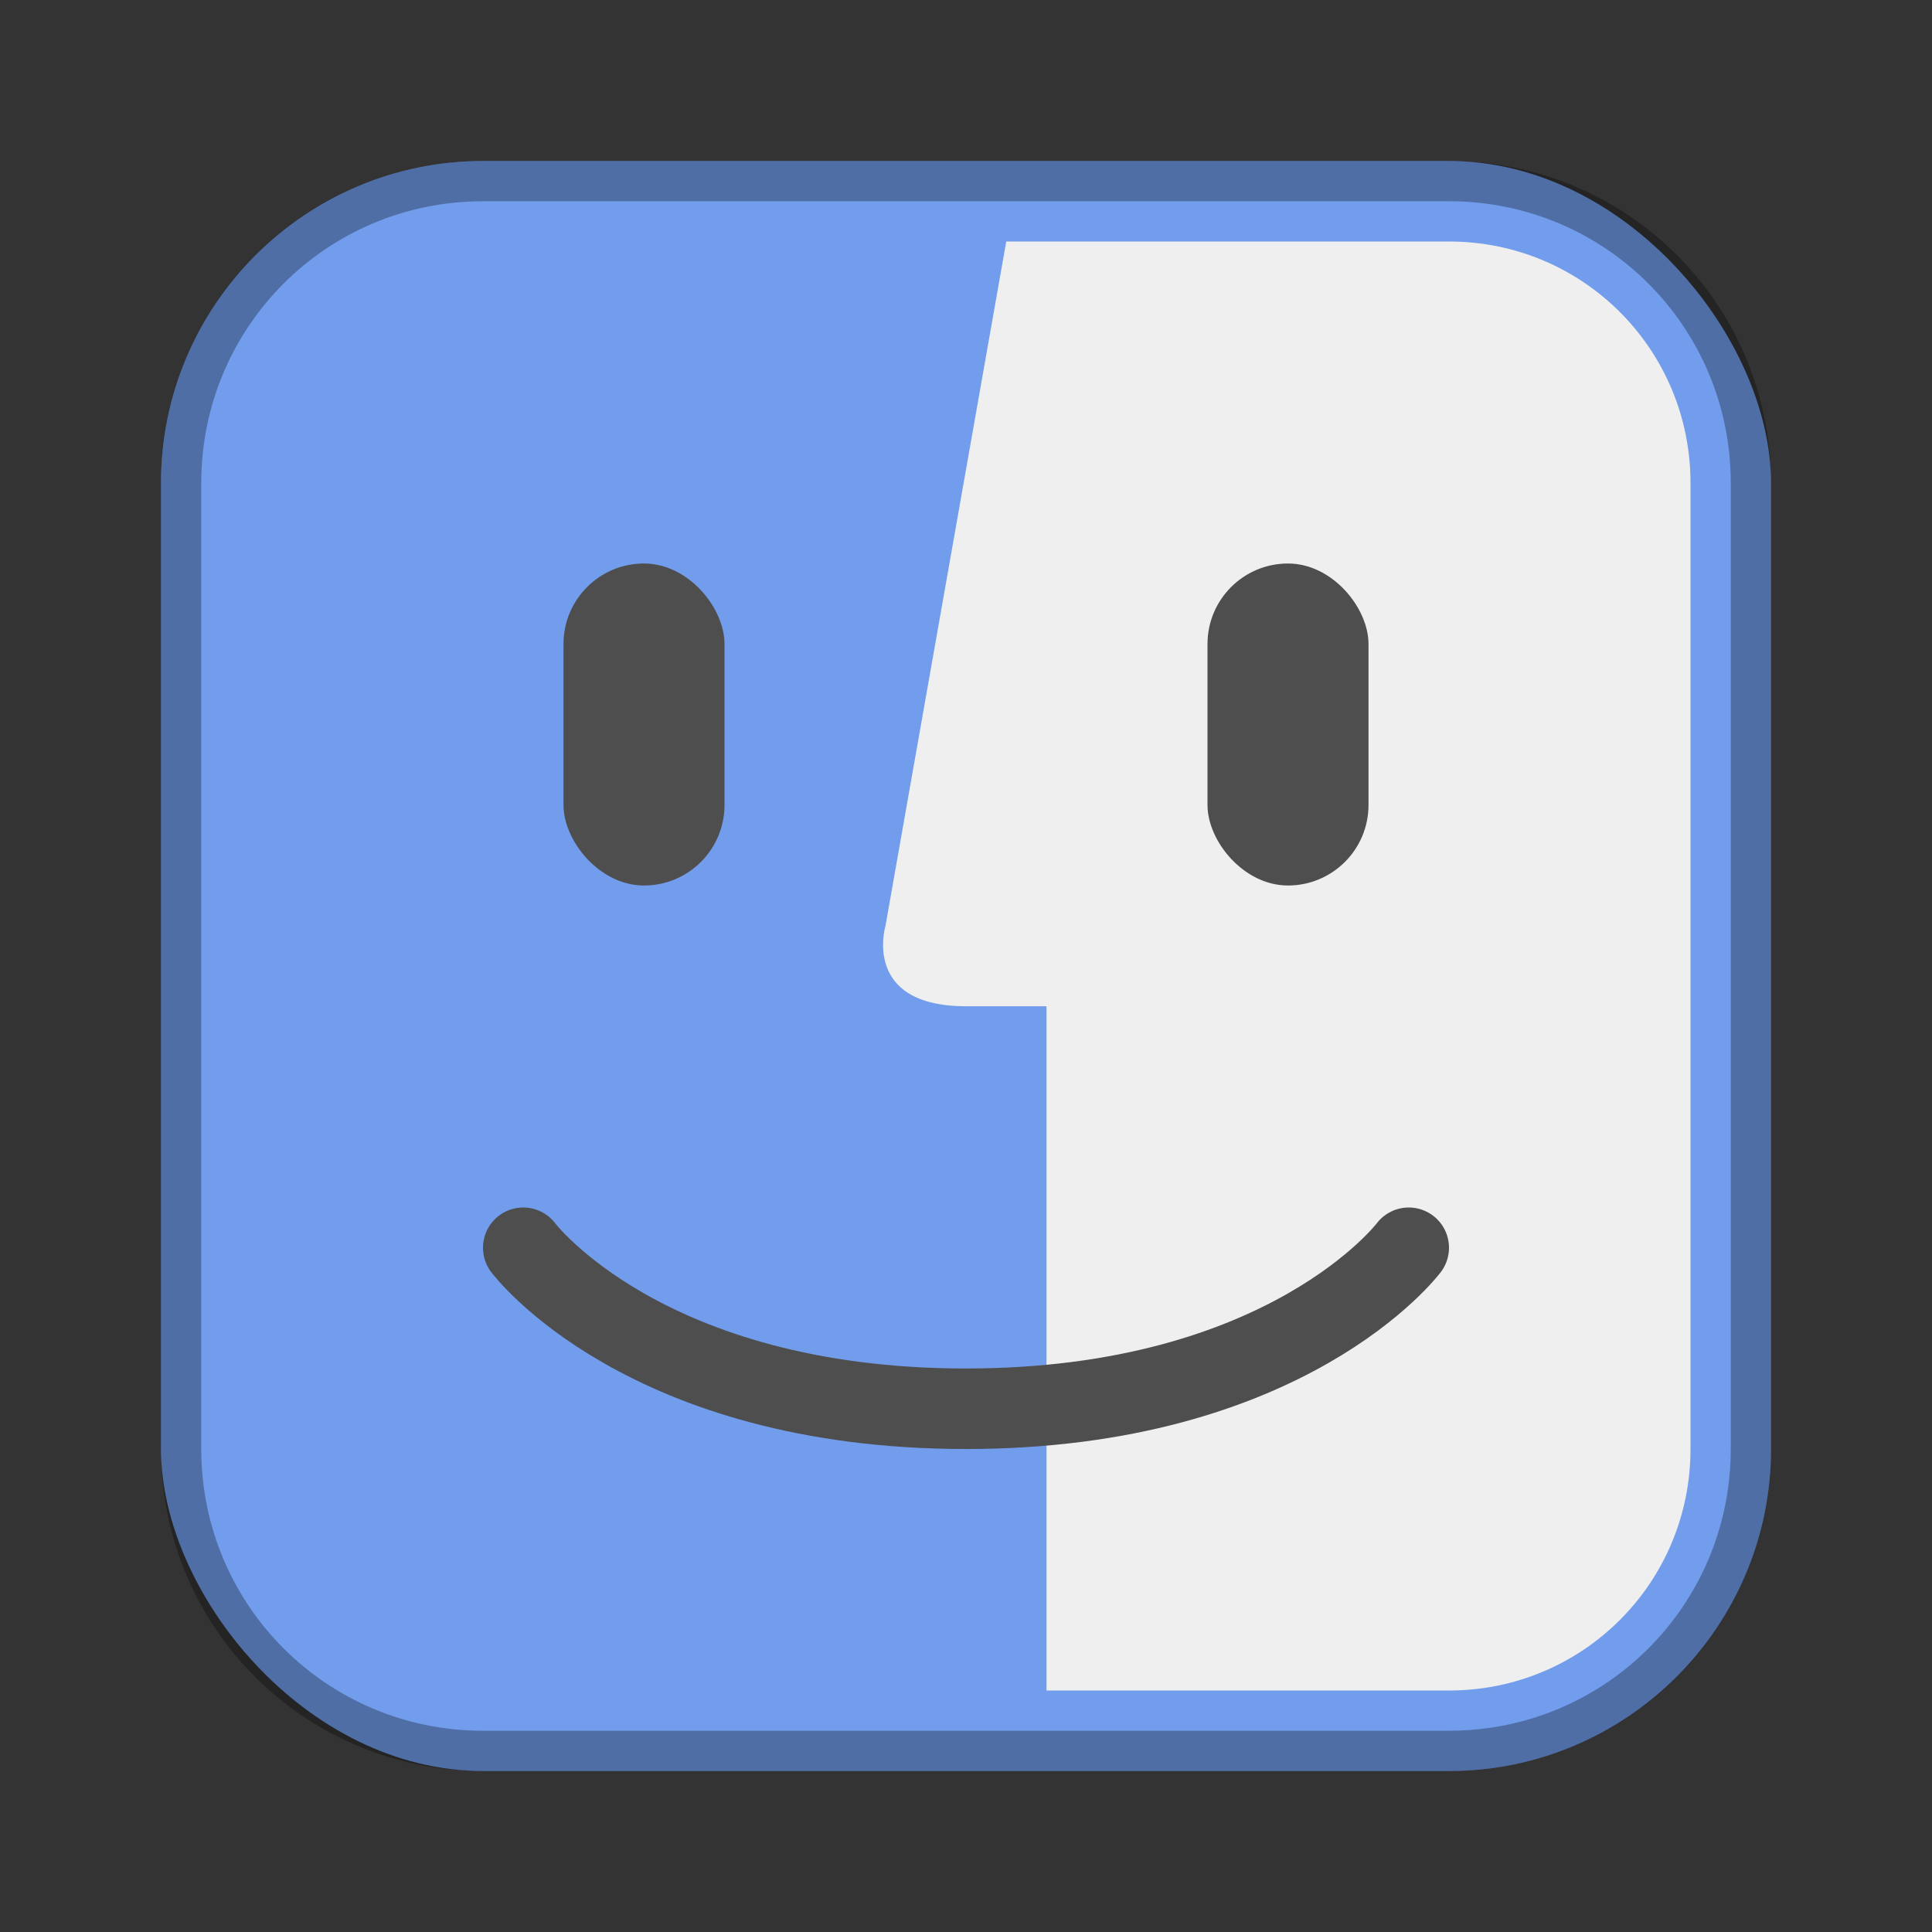 <?xml version="1.0" encoding="UTF-8"?>
<!-- Created with Inkscape (http://www.inkscape.org/) -->
<svg id="SVGRoot" width="48px" height="48px" version="1.1" viewBox="0 0 48 48" xmlns="http://www.w3.org/2000/svg" xmlns:cc="http://creativecommons.org/ns#" xmlns:dc="http://purl.org/dc/elements/1.1/" xmlns:rdf="http://www.w3.org/1999/02/22-rdf-syntax-ns#">
 <rect x="0" y="0" width="48" height="48" fill="#333333" stroke="none"/>
 <defs id="defs815">
  <style id="style819">.cls-1{fill:none;stroke:#fff;stroke-linecap:round;stroke-linejoin:round;}</style>
 </defs>
 <g id="layer1">
  <rect id="rect1373-5" x="4" y="4" width="40" height="40" ry="8" fill="#729dec" fill-rule="evenodd" style="paint-order:stroke fill markers"/>
  <path id="rect817" d="m12 4c-4.432 0-8 3.568-8 8v24c0 4.432 3.568 8 8 8h24c4.432 0 8-3.568 8-8v-24c0-4.432-3.568-8-8-8h-24zm0 1h24c3.878 0 7 3.122 7 7v24c0 3.878-3.122 7-7 7h-24c-3.878 0-7-3.122-7-7v-24c0-3.878 3.122-7 7-7z" fill-rule="evenodd" opacity=".3" style="paint-order:stroke fill markers"/>
  <path id="path847" d="m25 6-3 17s-0.604 2 2 2h2v17h10c3.324 0 6-2.676 6-6v-24c0-3.324-2.676-6-6-6z" fill="#efefef"/>
  <rect id="rect849" x="14" y="14" width="4" height="8" ry="2" fill="#4e4e4e" fill-rule="evenodd" style="paint-order:stroke fill markers"/>
  <rect id="rect849-2" x="30" y="14" width="4" height="8" ry="2" fill="#4e4e4e" fill-rule="evenodd" style="paint-order:stroke fill markers"/>
  <path id="path866" d="m13 31s3 4 11 4 11-4 11-4" fill="none" stroke="#4e4e4e" stroke-linecap="round" stroke-linejoin="round" stroke-width="2"/>
 </g>
</svg>

